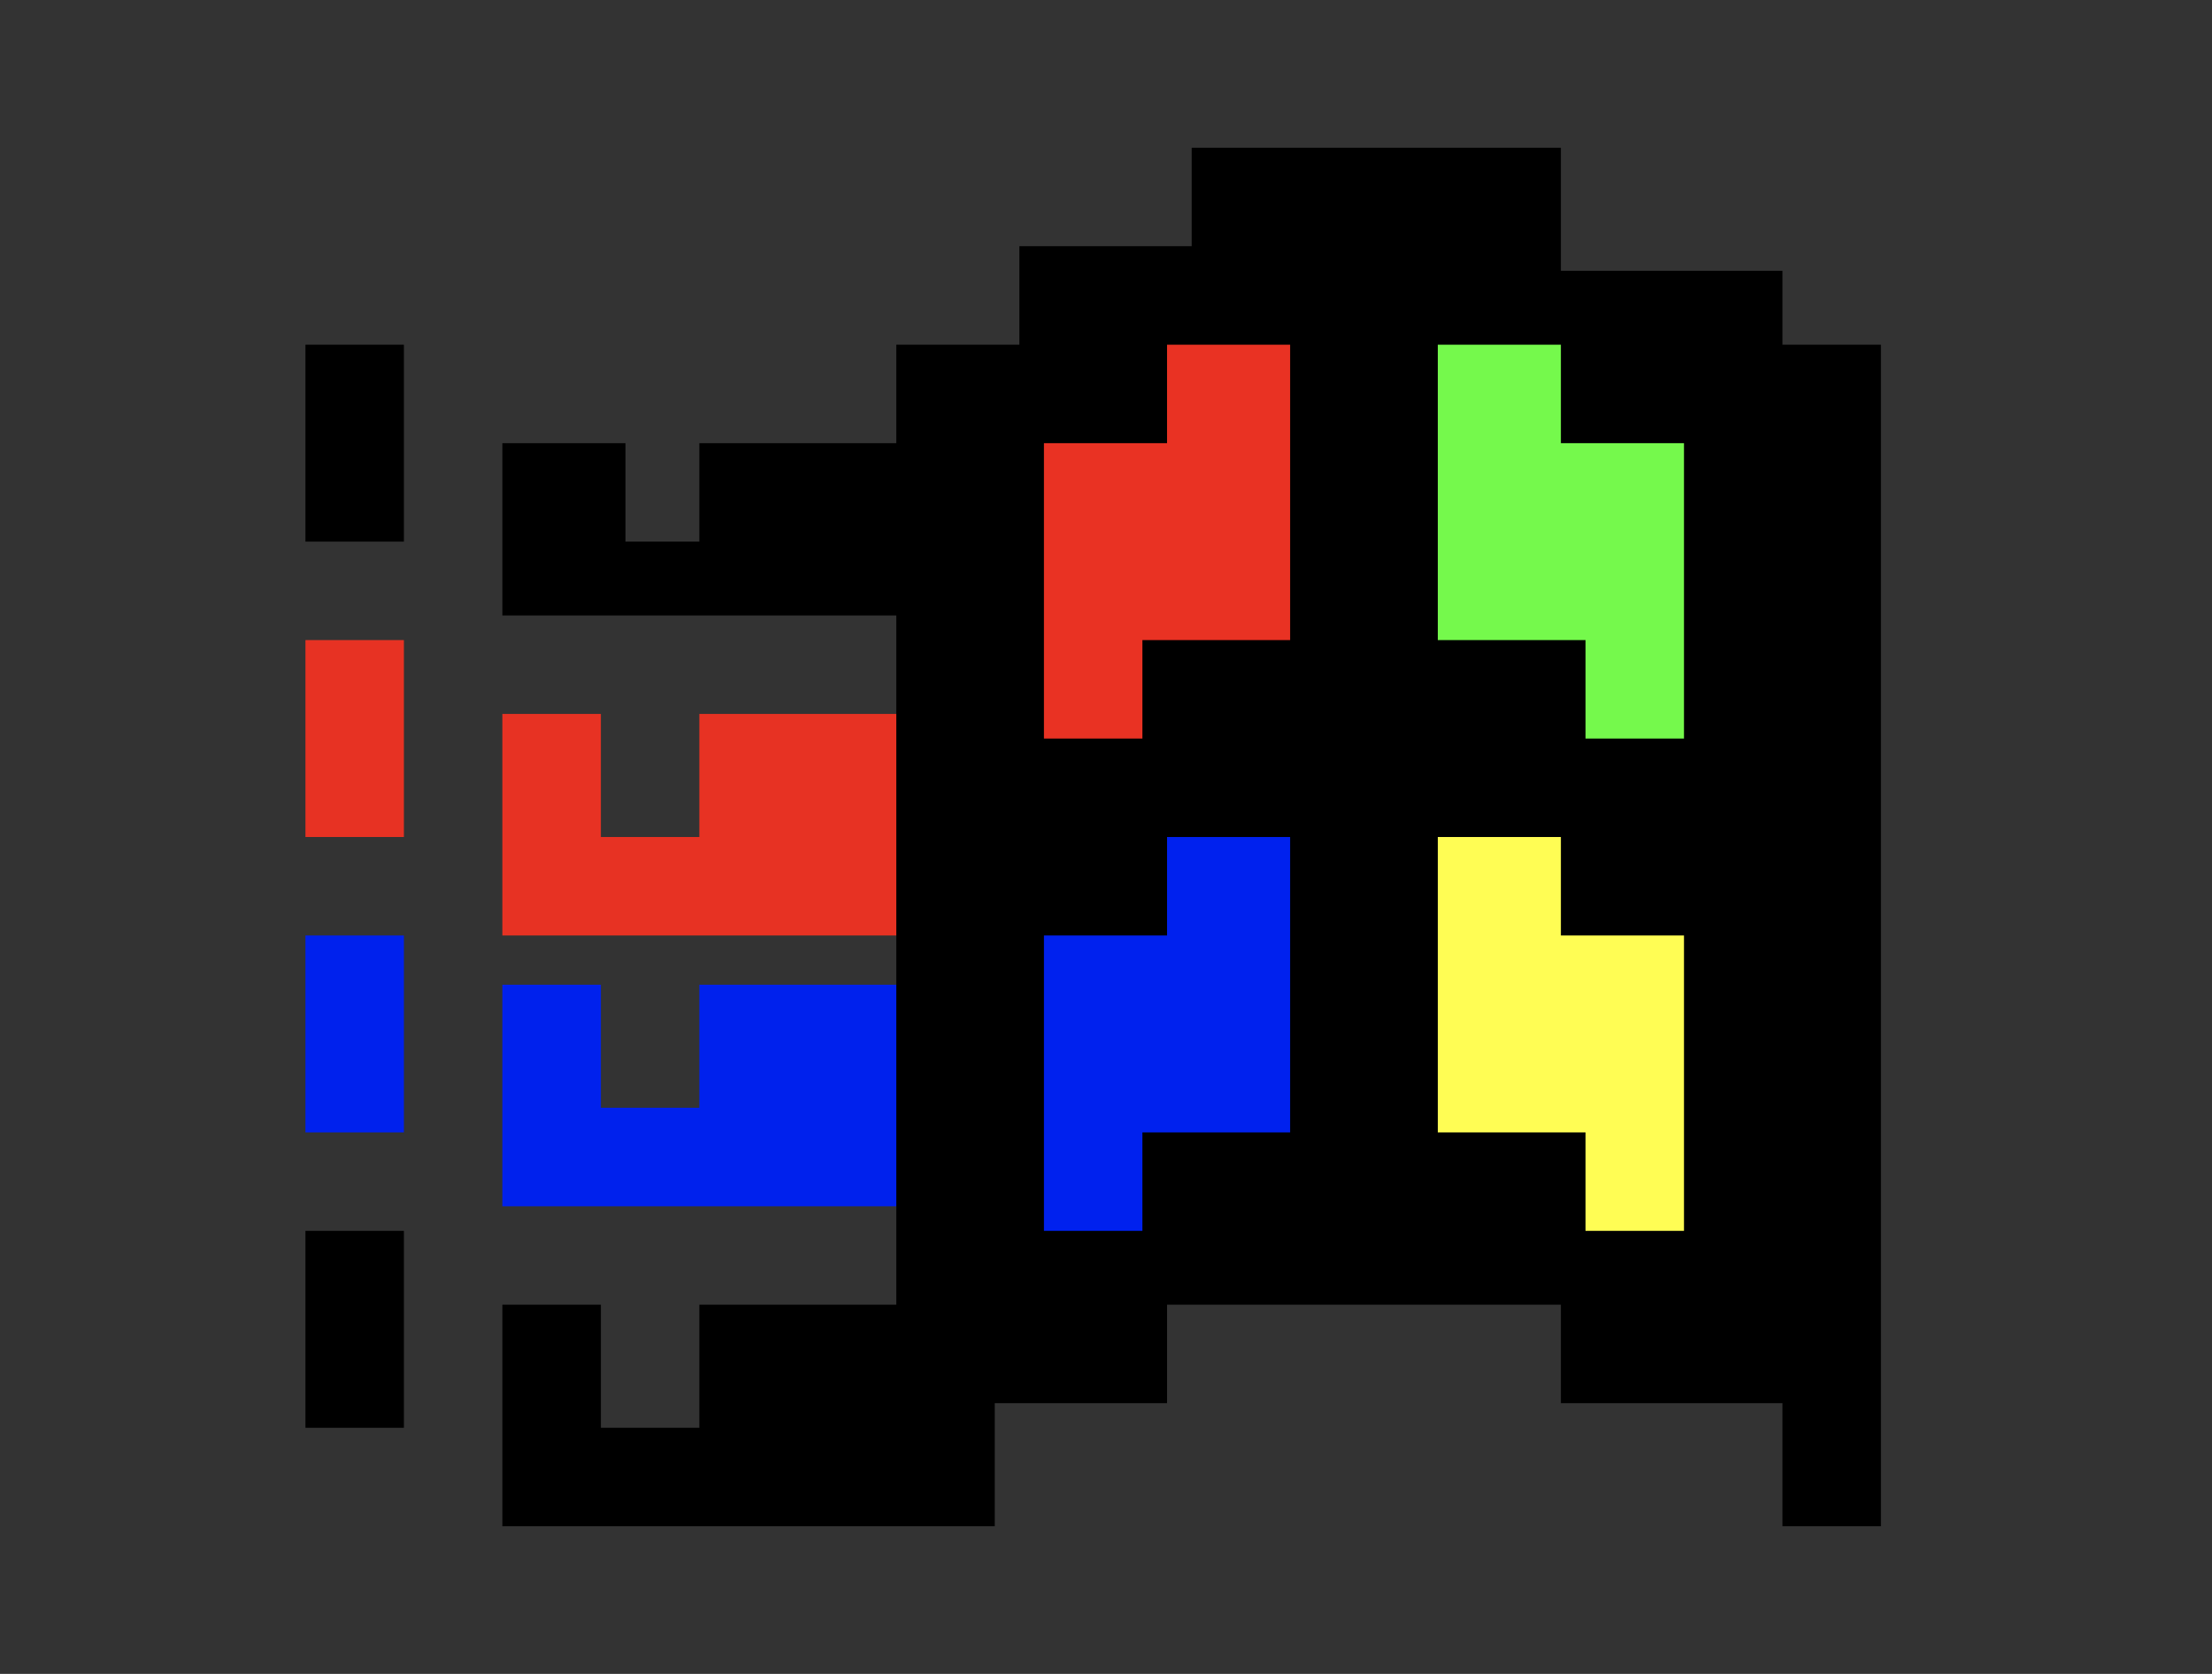 <svg width="37" height="28" viewBox="0 0 37 28" fill="none" xmlns="http://www.w3.org/2000/svg">
<rect x="0" y="0" width="37" height="28" fill="#333333" stroke="none"/>
<g id="Frame 28">
<g id="Group 61">
<path id="Union" fill-rule="evenodd" clip-rule="evenodd" d="M31.462 25.53V5.766H29.815V4.53H26.109V2.471H19.933V4.118H17.051V5.766H14.992V7.413H11.698V9.06H10.462V7.413H8.403V10.295H14.992V21.824H11.698V23.883H10.051V21.824H8.403V25.53H16.639V23.471H19.521V21.824H26.109V23.471H29.815V25.53H31.462ZM5.109 5.766H6.756V9.06H5.109V5.766ZM6.756 20.589H5.109V23.883H6.756V20.589Z" fill="black"/>
<path id="Union_2" fill-rule="evenodd" clip-rule="evenodd" d="M6.756 10.707H5.109V14.001H6.756V10.707ZM8.403 11.942V15.648H14.992V11.942H11.698V14.001H10.051V11.942H8.403Z" fill="#E73223"/>
<path id="Union_3" fill-rule="evenodd" clip-rule="evenodd" d="M6.756 15.648H5.109V18.942H6.756V15.648ZM8.403 16.472V20.178H14.992V16.472H11.698V18.53H10.051V16.472H8.403Z" fill="#0021ED"/>
<path id="Vector 19" d="M21.58 10.707V6.177V5.766H19.521V7.413H17.462V12.354H19.109V10.707H21.58Z" fill="#E93223"/>
<path id="Vector 21" d="M24.05 10.707V6.177V5.766H26.109V7.413H28.168V12.354H26.521V10.707H24.05Z" fill="#75F94C"/>
<path id="Vector 20" d="M21.58 18.942V14.413V14.001H19.521V15.648H17.462V20.589H19.109V18.942H21.58Z" fill="#0021EE"/>
<path id="Vector 22" d="M24.05 18.942V14.413V14.001H26.109V15.648H28.168V20.589H26.521V18.942H24.05Z" fill="#FFFD54"/>
</g>
</g>
</svg>

